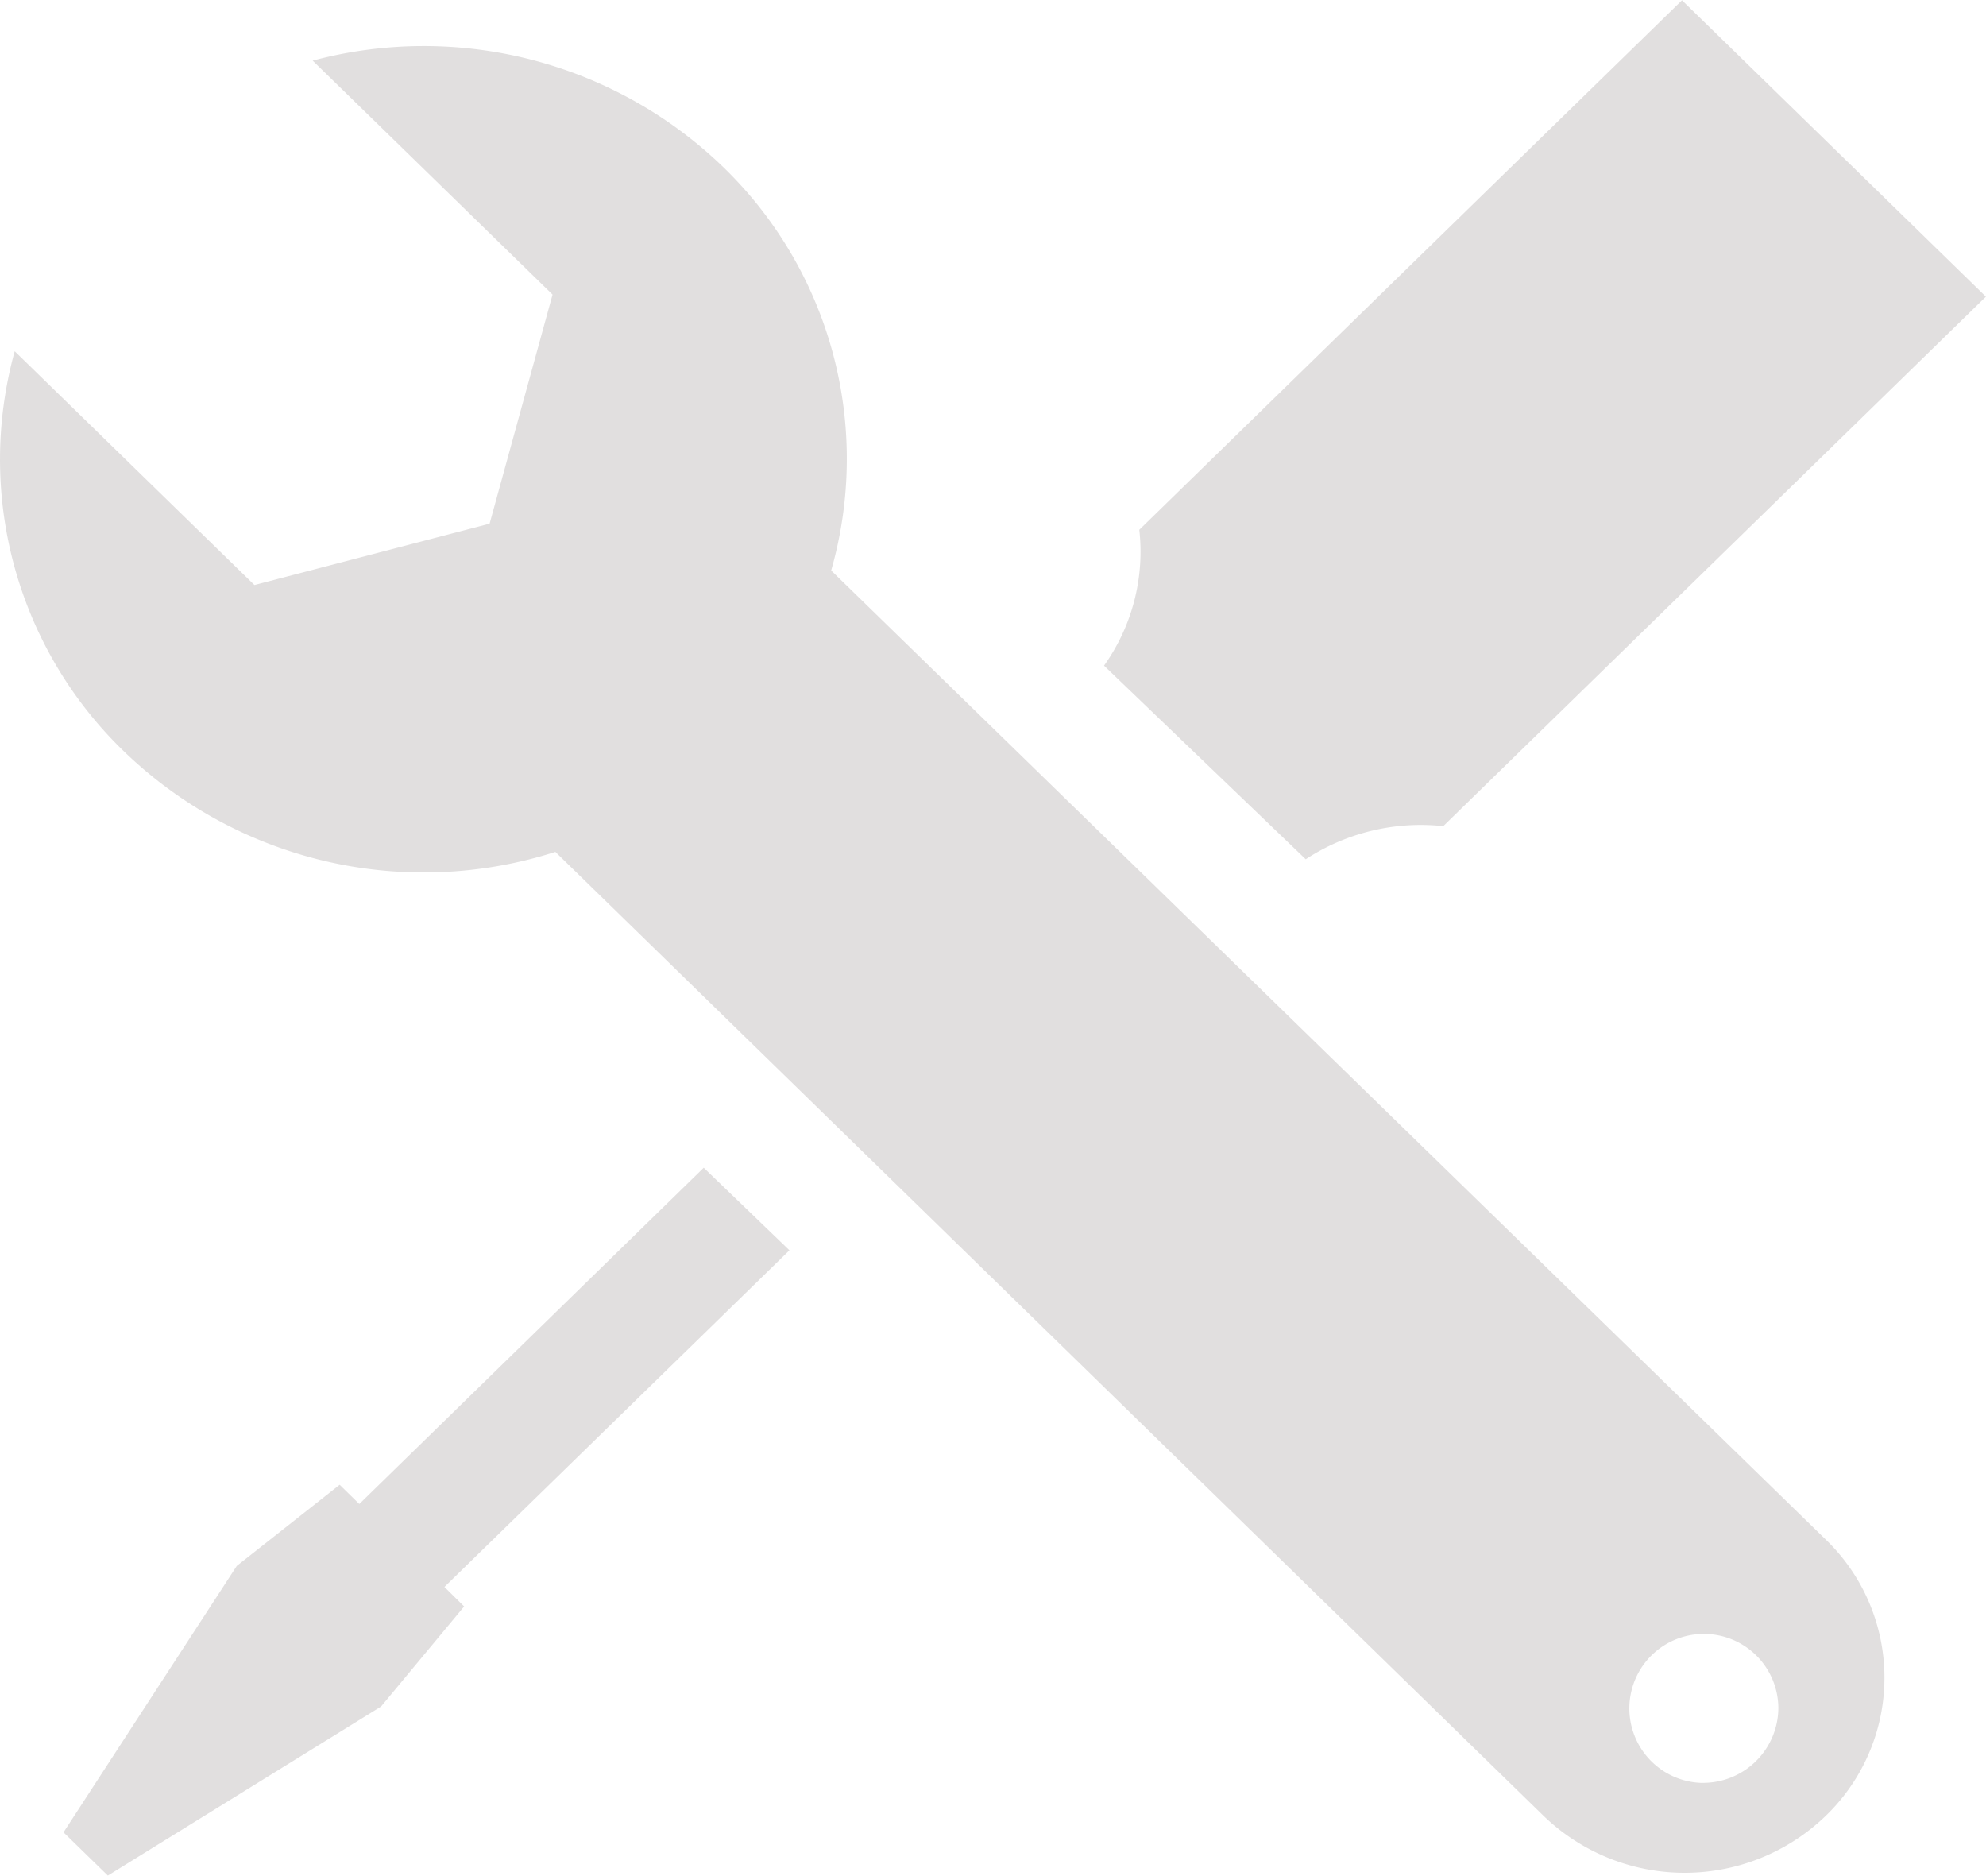 <svg xmlns="http://www.w3.org/2000/svg" width="102.5" height="96.781" viewBox="0 0 102.5 96.781">
  <defs>
    <style>
      .cls-1 {
        fill: #e1dfdf;
        fill-rule: evenodd;
      }
    </style>
  </defs>
  <path id="icon_cojp_search_parts.svg" class="cls-1" d="M209.046,754.9a10.846,10.846,0,0,1,7.1-1.708l28.005-27.321-15.685-15.294L200.457,737.9a10.119,10.119,0,0,1-1.821,7.01ZM160.2,788.169l-1.014-.993-5.309,4.187-8.943,13.748,2.288,2.232,14.1-8.723,4.289-5.164-1.017-1.006L182.4,775.078l-4.424-4.26ZM184.554,740a20.957,20.957,0,0,0-5.578-20.823,22.243,22.243,0,0,0-21.182-5.485l12.38,12.071-3.249,11.822-12.137,3.166-12.373-12.064a20.937,20.937,0,0,0,5.639,20.648,22.271,22.271,0,0,0,22.266,5.185l0.067,0.066,50.919,49.66a10.488,10.488,0,0,0,14.593,0,9.9,9.9,0,0,0,0-14.229Zm44.936,62.561a3.845,3.845,0,1,1,3.949-3.844A3.886,3.886,0,0,1,229.49,802.558Z" transform="translate(-141.656 -710.563)"/>
</svg>
